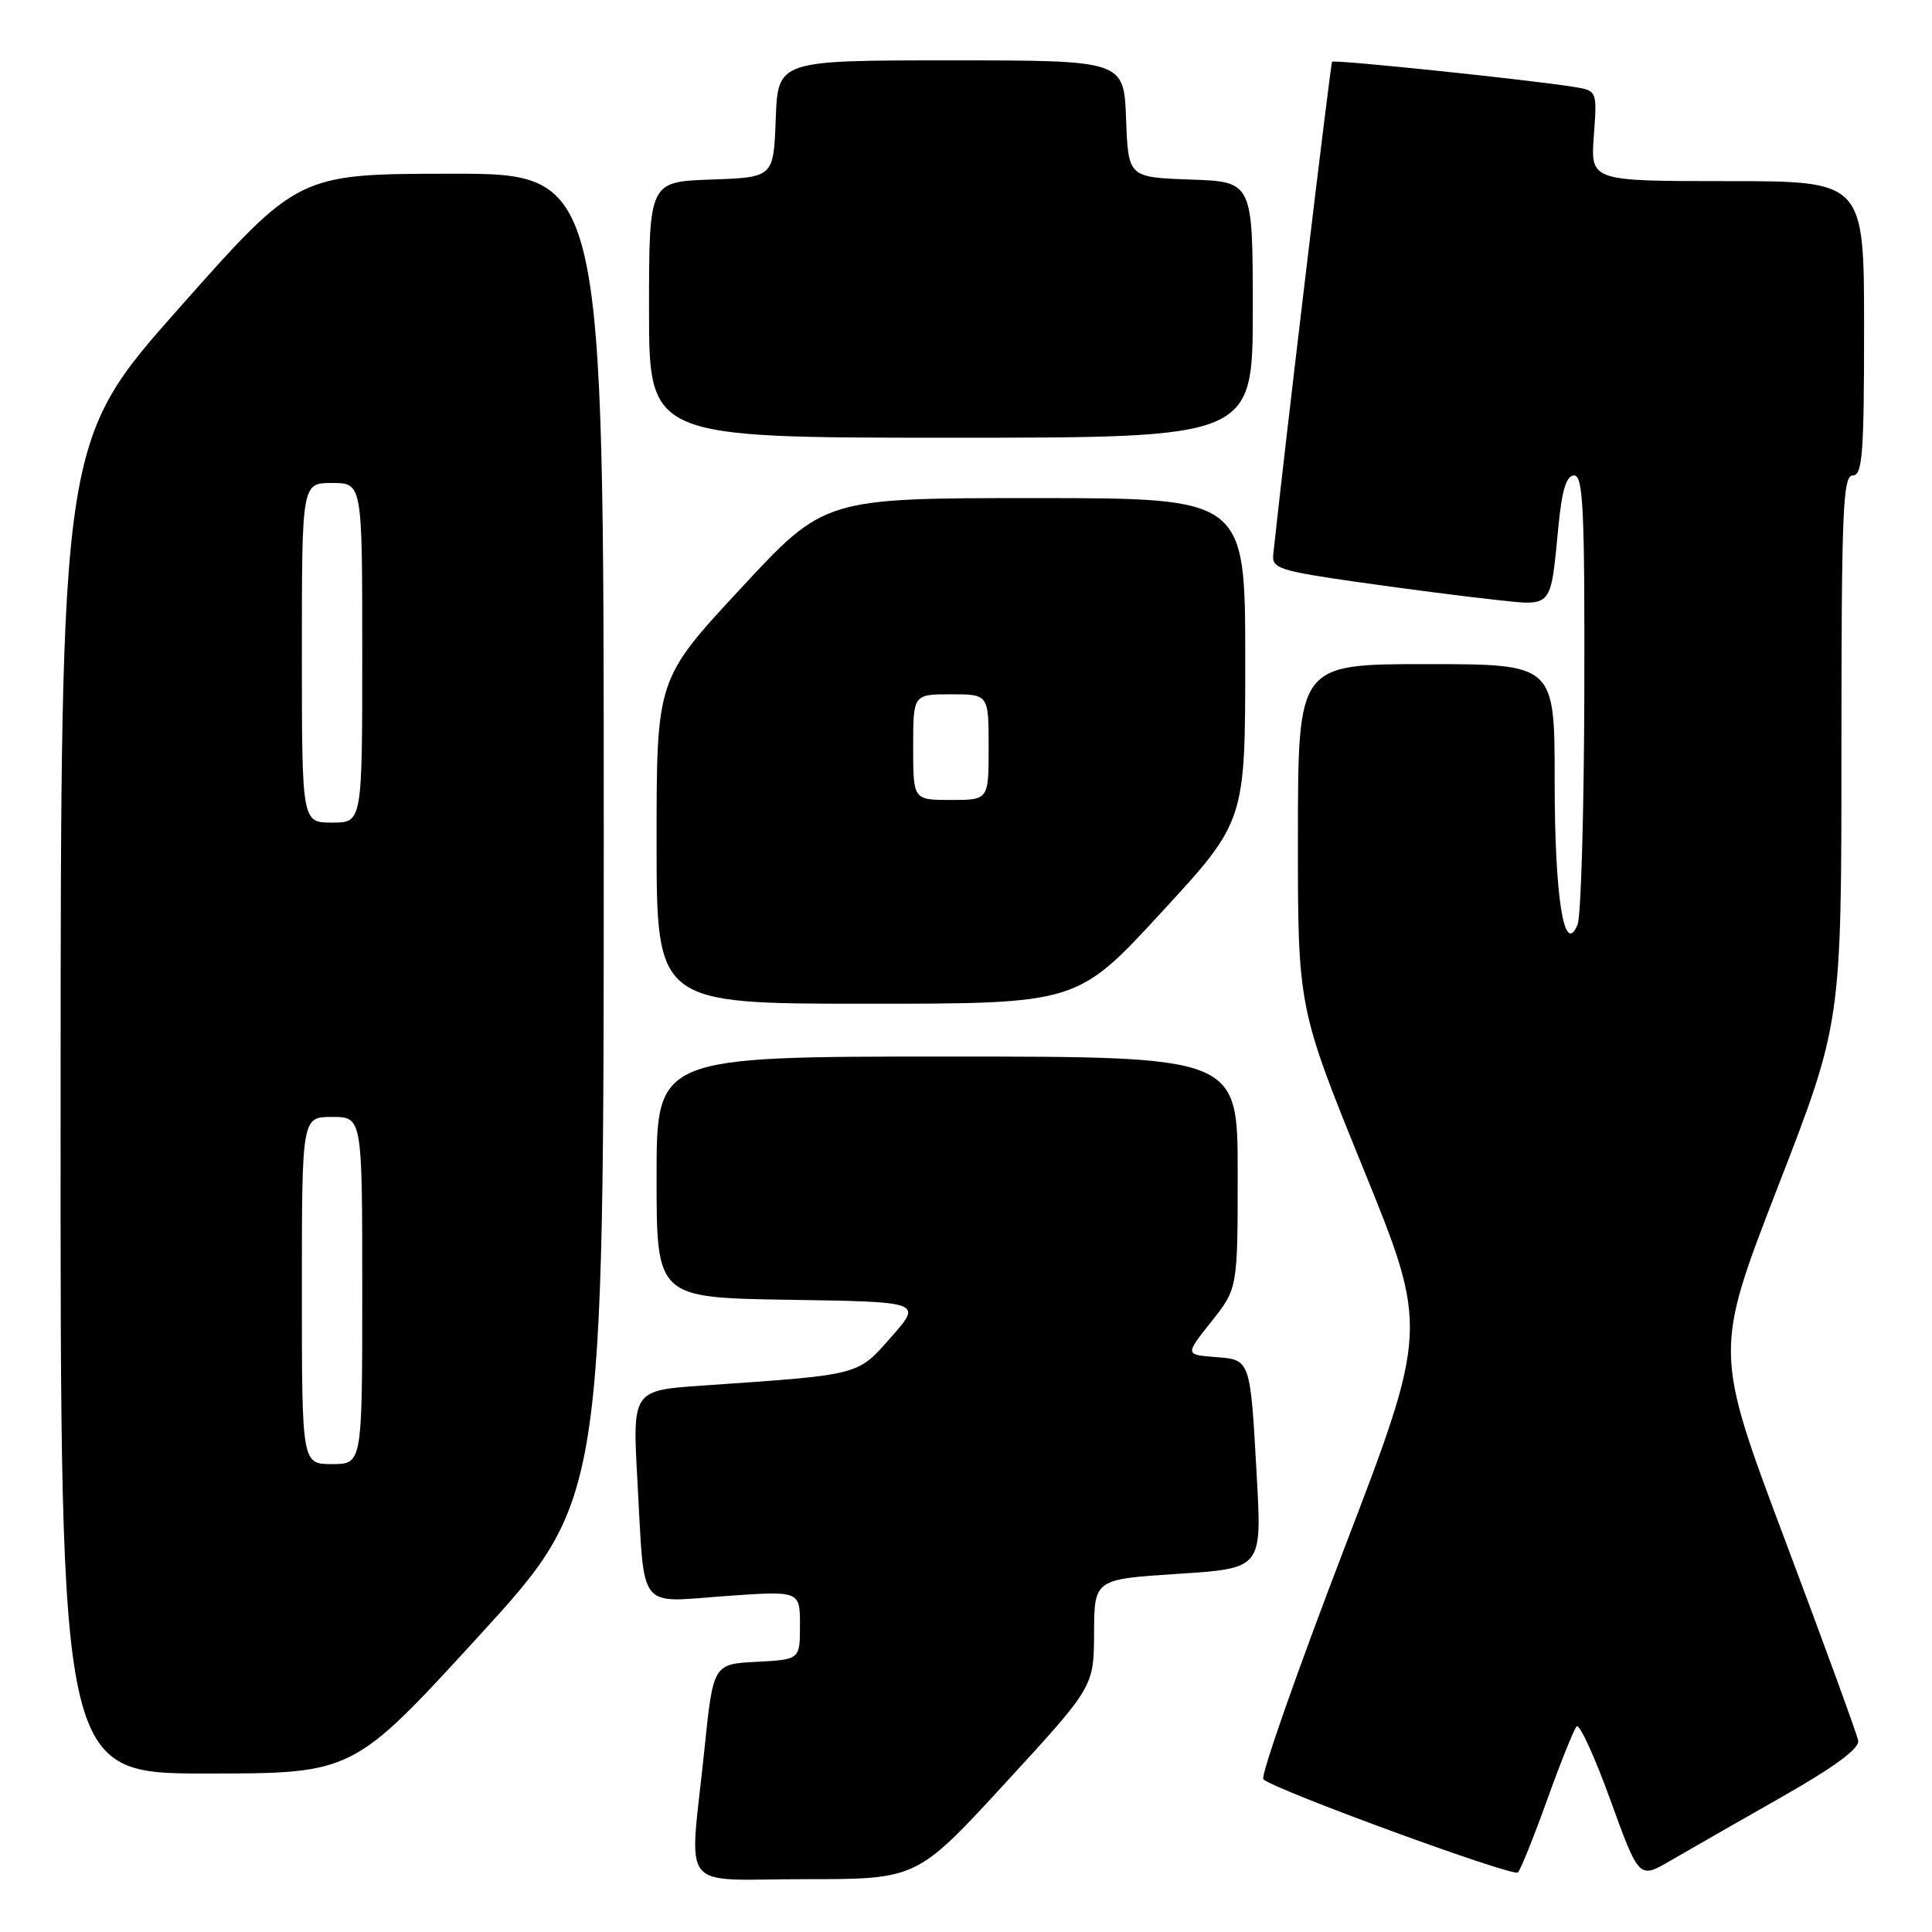 <?xml version="1.0" encoding="UTF-8" standalone="no"?>
<!DOCTYPE svg PUBLIC "-//W3C//DTD SVG 1.1//EN" "http://www.w3.org/Graphics/SVG/1.1/DTD/svg11.dtd" >
<svg xmlns="http://www.w3.org/2000/svg" xmlns:xlink="http://www.w3.org/1999/xlink" version="1.1" viewBox="0 0 256 256">
 <g >
 <path fill="currentColor"
d=" M 133.22 236.25 C 144.94 223.50 144.94 223.50 144.97 216.38 C 145.00 209.26 145.00 209.26 156.11 208.54 C 167.21 207.82 167.21 207.82 166.53 195.66 C 165.66 179.97 165.73 180.17 160.97 179.81 C 157.03 179.50 157.03 179.50 160.52 175.11 C 164.00 170.72 164.00 170.72 164.00 155.36 C 164.00 140.00 164.00 140.00 125.50 140.00 C 87.00 140.00 87.00 140.00 87.00 155.98 C 87.00 171.95 87.00 171.95 104.60 172.23 C 122.20 172.50 122.20 172.50 118.10 177.15 C 113.56 182.30 114.20 182.14 93.15 183.59 C 83.79 184.23 83.79 184.23 84.47 196.36 C 85.43 213.71 84.37 212.33 96.10 211.49 C 106.00 210.78 106.00 210.78 106.00 215.34 C 106.00 219.90 106.00 219.90 100.25 220.20 C 94.50 220.50 94.50 220.50 93.32 232.00 C 91.34 251.14 89.65 249.00 106.75 249.00 C 121.50 249.00 121.50 249.00 133.22 236.25 Z  M 205.00 238.50 C 206.78 233.55 208.54 229.17 208.91 228.76 C 209.28 228.35 211.29 232.73 213.38 238.50 C 217.18 248.98 217.18 248.98 221.34 246.55 C 223.63 245.22 230.22 241.44 236.00 238.16 C 243.09 234.13 246.41 231.69 246.22 230.64 C 246.06 229.79 241.70 217.84 236.53 204.08 C 227.13 179.07 227.13 179.07 235.56 157.31 C 244.00 135.55 244.00 135.55 244.00 99.27 C 244.00 67.70 244.19 63.00 245.50 63.00 C 246.78 63.00 247.00 60.17 247.00 43.50 C 247.00 24.00 247.00 24.00 228.88 24.00 C 210.76 24.00 210.76 24.00 211.19 18.01 C 211.63 12.02 211.63 12.02 208.56 11.52 C 202.70 10.57 176.80 7.87 176.51 8.18 C 176.30 8.42 170.26 58.96 168.71 73.50 C 168.52 75.31 169.57 75.65 180.00 77.14 C 186.32 78.04 194.49 79.09 198.15 79.48 C 205.82 80.29 205.42 80.75 206.50 69.75 C 206.97 64.89 207.56 63.00 208.58 63.00 C 209.78 63.00 209.99 67.54 209.93 91.75 C 209.89 107.56 209.49 121.40 209.04 122.50 C 207.26 126.85 206.00 118.98 206.00 103.43 C 206.00 88.00 206.00 88.00 189.00 88.00 C 172.00 88.00 172.00 88.00 171.98 110.75 C 171.97 133.50 171.97 133.50 180.62 154.79 C 189.28 176.08 189.28 176.08 177.98 205.55 C 171.77 221.76 167.01 235.35 167.40 235.76 C 168.70 237.09 200.48 248.73 201.13 248.11 C 201.48 247.77 203.22 243.45 205.00 238.50 Z  M 63.39 216.85 C 80.00 198.70 80.00 198.70 80.00 110.85 C 80.00 23.00 80.00 23.00 59.75 23.02 C 39.50 23.04 39.50 23.04 23.78 40.77 C 8.05 58.50 8.05 58.50 8.03 146.75 C 8.00 235.00 8.00 235.00 27.39 235.00 C 46.78 235.00 46.78 235.00 63.39 216.85 Z  M 153.87 120.92 C 165.00 108.84 165.00 108.84 165.00 87.42 C 165.00 66.00 165.00 66.00 137.13 66.00 C 109.25 66.00 109.25 66.00 98.13 78.00 C 87.00 89.99 87.00 89.99 87.00 111.50 C 87.00 133.00 87.00 133.00 114.87 133.00 C 142.74 133.00 142.74 133.00 153.87 120.92 Z  M 166.00 41.04 C 166.00 24.08 166.00 24.08 157.75 23.79 C 149.50 23.50 149.50 23.50 149.21 15.75 C 148.92 8.00 148.92 8.00 126.00 8.00 C 103.08 8.00 103.08 8.00 102.79 15.75 C 102.50 23.50 102.50 23.50 94.25 23.79 C 86.00 24.08 86.00 24.08 86.00 41.04 C 86.00 58.00 86.00 58.00 126.00 58.00 C 166.00 58.00 166.00 58.00 166.00 41.04 Z  M 40.00 171.00 C 40.00 148.00 40.00 148.00 44.00 148.00 C 48.00 148.00 48.00 148.00 48.00 171.00 C 48.00 194.00 48.00 194.00 44.00 194.00 C 40.00 194.00 40.00 194.00 40.00 171.00 Z  M 40.00 86.50 C 40.00 64.00 40.00 64.00 44.00 64.00 C 48.00 64.00 48.00 64.00 48.00 86.50 C 48.00 109.00 48.00 109.00 44.00 109.00 C 40.00 109.00 40.00 109.00 40.00 86.50 Z  M 121.00 99.00 C 121.00 92.00 121.00 92.00 126.00 92.00 C 131.00 92.00 131.00 92.00 131.00 99.00 C 131.00 106.00 131.00 106.00 126.00 106.00 C 121.00 106.00 121.00 106.00 121.00 99.00 Z "/>
</g>
</svg>